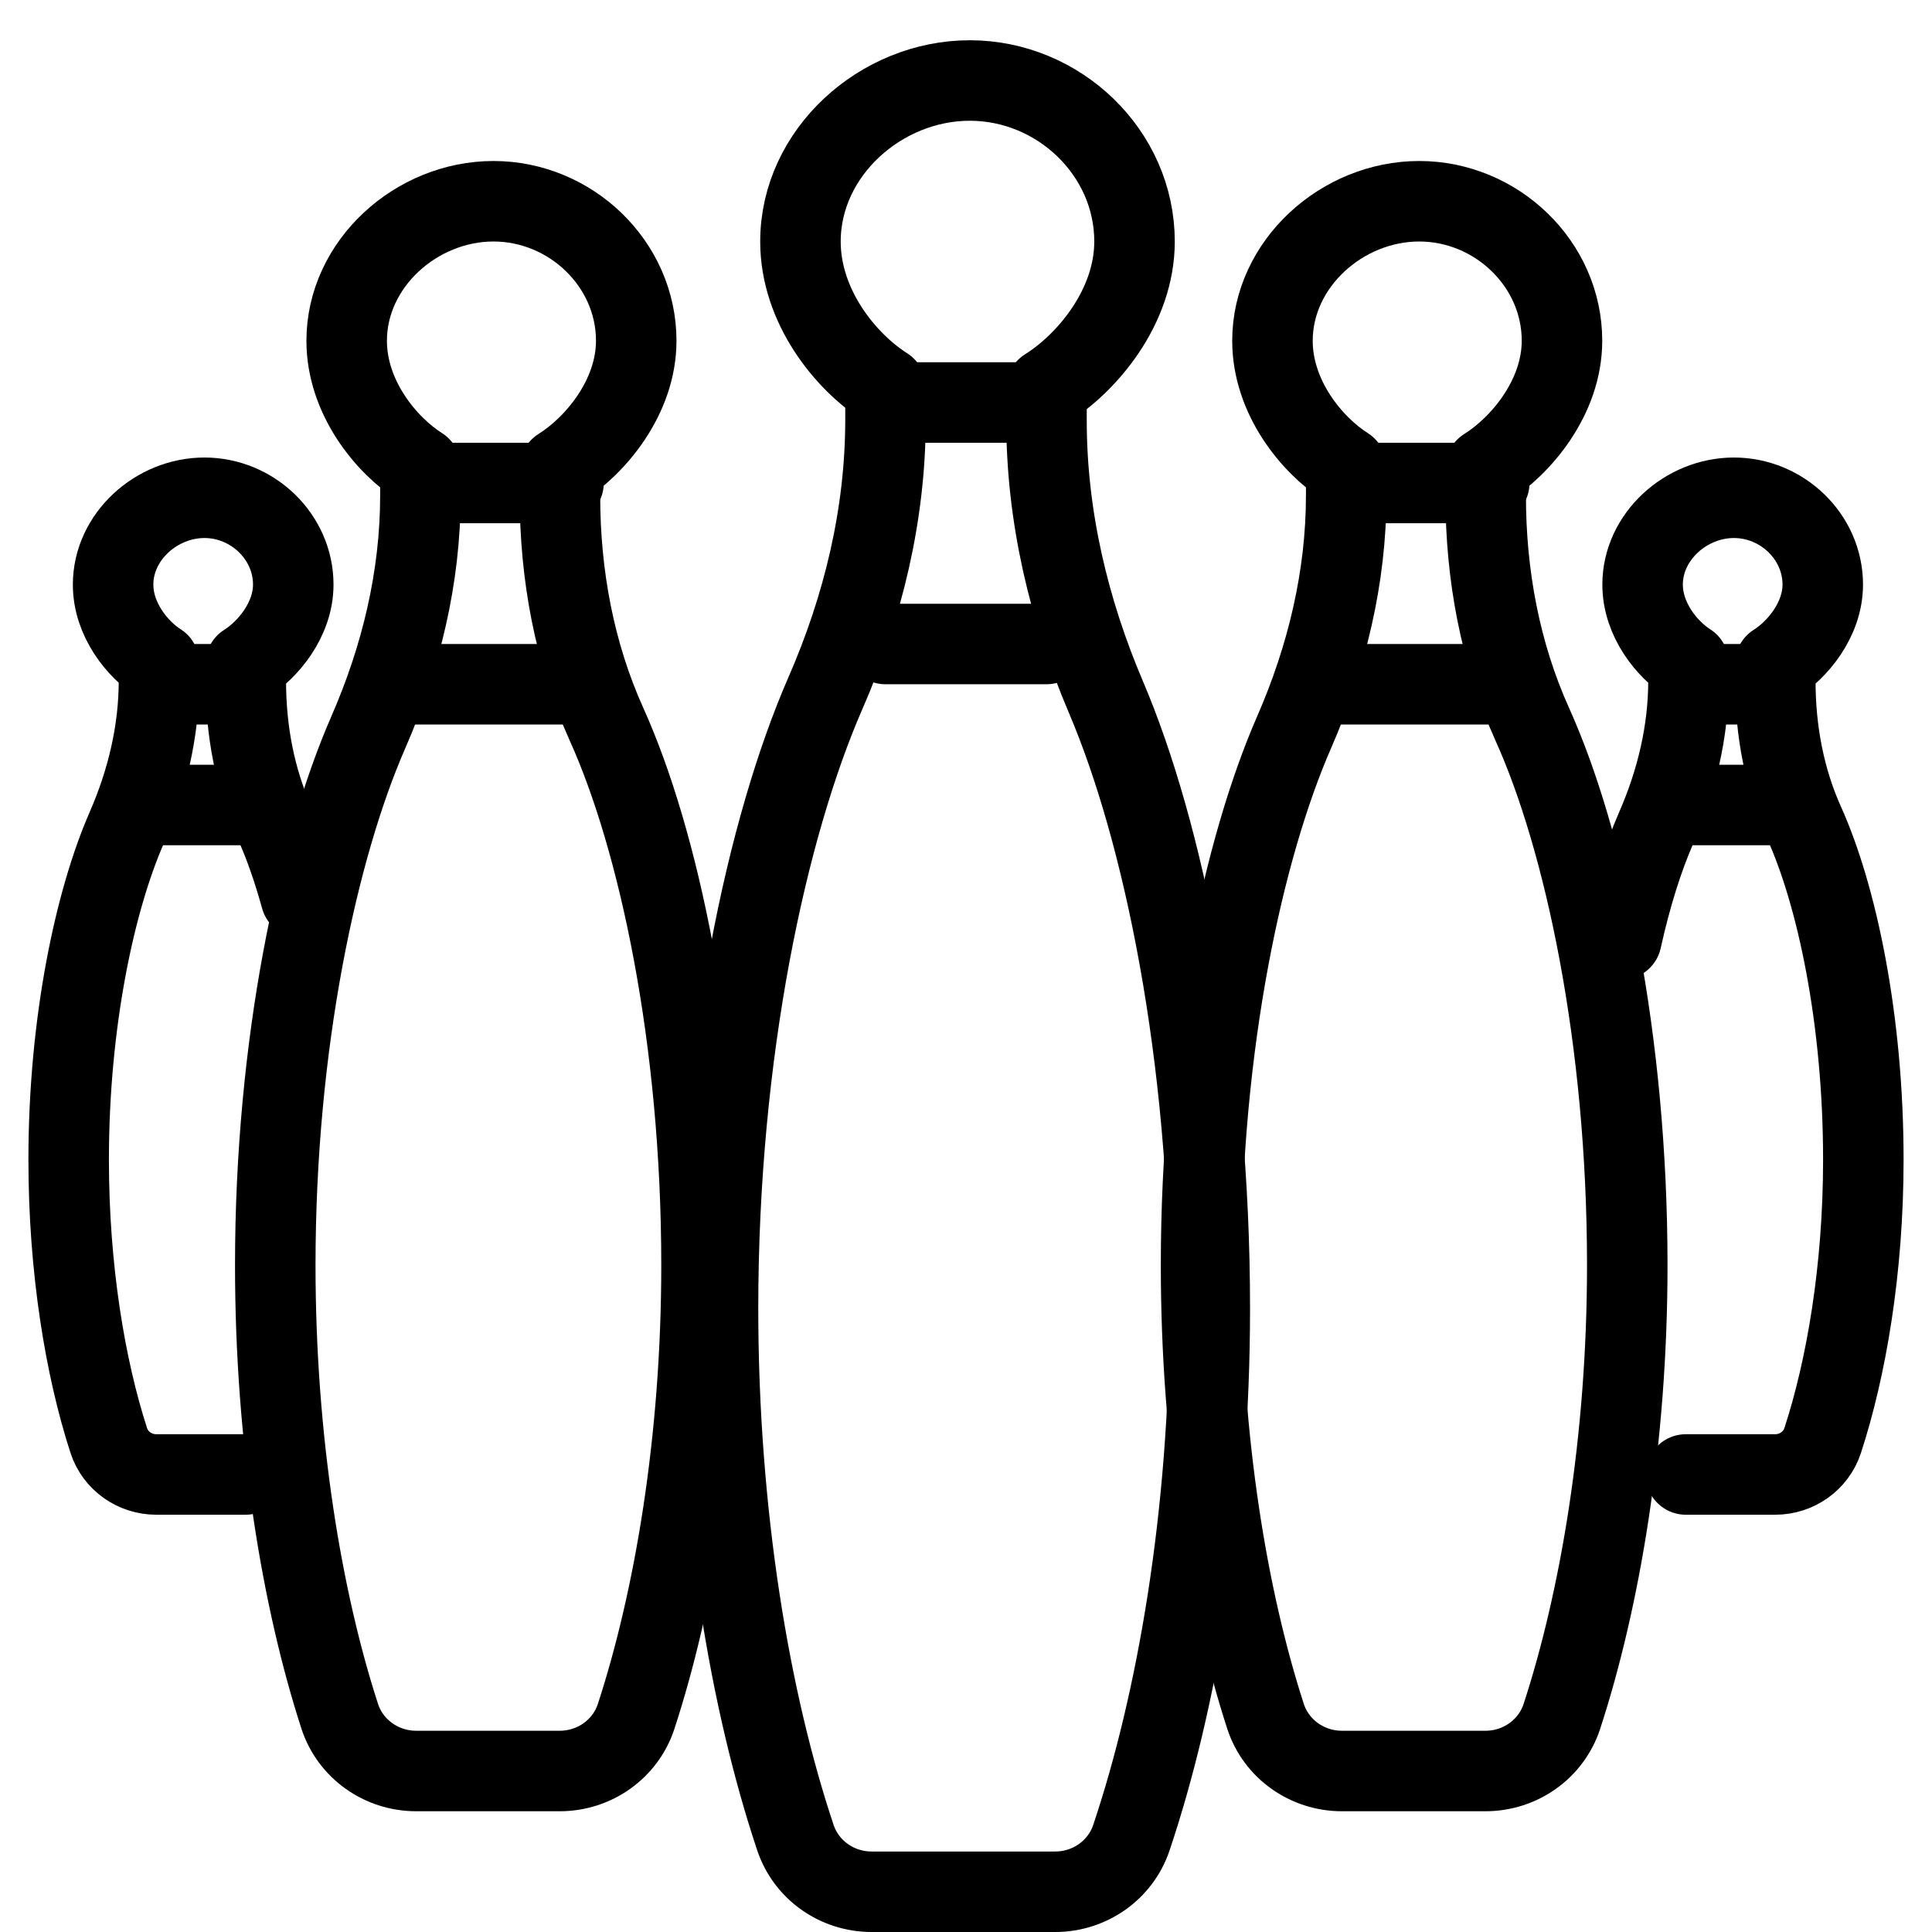 <?xml version="1.0" encoding="utf-8"?>
<!-- Generator: Adobe Illustrator 18.0.0, SVG Export Plug-In . SVG Version: 6.00 Build 0)  -->
<!DOCTYPE svg PUBLIC "-//W3C//DTD SVG 1.1//EN" "http://www.w3.org/Graphics/SVG/1.1/DTD/svg11.dtd">
<svg version="1.1" xmlns="http://www.w3.org/2000/svg" xmlns:xlink="http://www.w3.org/1999/xlink" x="0px" y="0px"
	 viewBox="0 0 48 48" enable-background="new 0 0 48 48" xml:space="preserve">
<g id="Layer_1">
</g>
<g id="toys-3">
</g>
<g id="toys-2">
</g>
<g id="toys-1">
</g>
<g id="kids-star">
</g>
<g id="game-st">
</g>
<g id="wind-toy-2">
</g>
<g id="wind-toy">
</g>
<g id="circle-ride">
</g>
<g id="horse-cycle">
</g>
<g id="globe-climping">
</g>
<g id="park-game-4">
</g>
<g id="verticle-stair">
</g>
<g id="upandown-2">
</g>
<g id="upandown">
</g>
<g id="climping">
</g>
<g id="parkgame-2">
</g>
<g id="park-game">
</g>
<g id="playground">
</g>
<g id="cricketball">
</g>
<g id="basketball_1_">
</g>
<g id="baseball_1_">
</g>
<g id="ball-5">
</g>
<g id="ball-4">
</g>
<g id="ball-3">
</g>
<g id="archery-1">
</g>
<g id="archery">
</g>
<g id="gymnastics">
</g>
<g id="wight">
</g>
<g id="winner">
</g>
<g id="underwater">
</g>
<g id="cycling">
</g>
<g id="bowlling">
</g>
<g id="cricket-2">
</g>
<g id="football-2">
</g>
<g id="shuttile">
</g>
<g id="football_1_">
</g>
<g id="golf">
</g>
<g id="running">
</g>
<g id="archery-2">
</g>
<g id="cards">
</g>
<g id="dice-2">
</g>
<g id="prices">
</g>
<g id="timer_1_">
</g>
<g id="progress-bar">
</g>
<g id="fistball_1_">
</g>
<g id="time-board">
</g>
<g id="score-board">
</g>
<g id="team">
</g>
<g id="bat">
</g>
<g id="stumps">
</g>
<g id="surffing">
</g>
<g id="helmet">
</g>
<g id="bootom_wear">
</g>
<g id="sports-wear">
</g>
<g id="indoorgame">
	<g>
		<path fill="none" stroke="#000000" stroke-width="2" stroke-linecap="round" stroke-linejoin="round" stroke-miterlimit="10" d="
			M26,10.45V9.648C27,9.024,28.187,7.629,28.187,6c0-2.209-1.884-4-4.093-4
			s-4.207,1.791-4.207,4C19.886,7.607,21,8.984,22,9.619v0.809
			c0,2.347-0.555,4.645-1.494,6.796c-1.451,3.326-2.667,8.922-2.667,15.275
			c0,5.151,0.801,9.802,1.922,13.154C20.032,46.465,20.8,47,21.654,47h4.563
			c0.853,0,1.62-0.534,1.892-1.343C29.235,42.304,30.057,37.652,30.057,32.5
			c0-6.288-1.157-11.838-2.579-15.178C26.549,15.142,26,12.819,26,10.45z"/>
		
			<line fill="none" stroke="#000000" stroke-width="2" stroke-linecap="round" stroke-linejoin="round" stroke-miterlimit="10" x1="22" y1="10" x2="26" y2="10"/>
		
			<line fill="none" stroke="#000000" stroke-width="2" stroke-linecap="round" stroke-linejoin="round" stroke-miterlimit="10" x1="22" y1="16" x2="26" y2="16"/>
	</g>
	<g>
		<path fill="none" stroke="#000000" stroke-width="2" stroke-linecap="round" stroke-linejoin="round" stroke-miterlimit="10" d="
			M36.912,12.323v-0.695c0.867-0.541,1.895-1.75,1.895-3.162
			C38.807,6.552,37.174,5,35.26,5s-3.646,1.552-3.646,3.467
			c0,1.393,0.965,2.586,1.832,3.137v0.701c0,2.034-0.481,4.026-1.295,5.89
			c-1.258,2.883-2.311,7.733-2.311,13.239c0,4.366,0.664,8.317,1.601,11.206
			C31.707,43.458,32.479,44,33.34,44h3.567c0.859,0,1.631-0.541,1.898-1.358
			c0.943-2.89,1.624-6.842,1.624-11.209c0-5.628-1.069-10.573-2.357-13.432
			C37.269,16.222,36.912,14.275,36.912,12.323z"/>
		
			<line fill="none" stroke="#000000" stroke-width="2" stroke-linecap="round" stroke-linejoin="round" stroke-miterlimit="10" x1="34" y1="12" x2="37" y2="12"/>
		
			<line fill="none" stroke="#000000" stroke-width="2" stroke-linecap="round" stroke-linejoin="round" stroke-miterlimit="10" x1="33" y1="17" x2="37" y2="17"/>
	</g>
	<g>
		<path fill="none" stroke="#000000" stroke-width="2" stroke-linecap="round" stroke-linejoin="round" stroke-miterlimit="10" d="
			M41.884,36.633h2.219c0.535,0,1.015-0.336,1.181-0.845
			c0.587-1.798,1.01-4.257,1.01-6.974c0-3.502-0.665-6.579-1.466-8.358
			c-0.499-1.107-0.721-2.319-0.721-3.533v-0.432
			c0.539-0.336,1.179-1.089,1.179-1.967c0-1.191-1.016-2.157-2.207-2.157
			s-2.269,0.966-2.269,2.157c0,0.867,0.601,1.609,1.14,1.952v0.436
			c0,1.265-0.299,2.505-0.806,3.665c-0.321,0.735-0.62,1.675-0.861,2.764"/>
		
			<line fill="none" stroke="#000000" stroke-width="2" stroke-linecap="round" stroke-linejoin="round" stroke-miterlimit="10" x1="42" y1="17" x2="44" y2="17"/>
		
			<line fill="none" stroke="#000000" stroke-width="2" stroke-linecap="round" stroke-linejoin="round" stroke-miterlimit="10" x1="42" y1="20" x2="44" y2="20"/>
	</g>
	<g>
		<path fill="none" stroke="#000000" stroke-width="2" stroke-linecap="round" stroke-linejoin="round" stroke-miterlimit="10" d="
			M7.476,22.303c-0.196-0.71-0.416-1.333-0.648-1.847
			c-0.499-1.107-0.721-2.319-0.721-3.533v-0.432
			c0.539-0.336,1.179-1.089,1.179-1.967c0-1.191-1.016-2.157-2.207-2.157
			s-2.269,0.966-2.269,2.157c0,0.867,0.601,1.609,1.14,1.952v0.436
			c0,1.265-0.299,2.505-0.806,3.665c-0.783,1.794-1.438,4.811-1.438,8.237
			c0,2.716,0.413,5.175,0.996,6.973c0.165,0.509,0.646,0.846,1.181,0.846h2.219"/>
		
			<line fill="none" stroke="#000000" stroke-width="2" stroke-linecap="round" stroke-linejoin="round" stroke-miterlimit="10" x1="4" y1="17" x2="6" y2="17"/>
		
			<line fill="none" stroke="#000000" stroke-width="2" stroke-linecap="round" stroke-linejoin="round" stroke-miterlimit="10" x1="4" y1="20" x2="6" y2="20"/>
	</g>
	<g>
		<path fill="none" stroke="#000000" stroke-width="2" stroke-linecap="round" stroke-linejoin="round" stroke-miterlimit="10" d="
			M13.912,12.323v-0.695c0.867-0.541,1.895-1.75,1.895-3.162
			C15.807,6.552,14.174,5,12.26,5S8.613,6.552,8.613,8.467
			c0,1.393,0.965,2.586,1.832,3.137v0.701c0,2.034-0.481,4.026-1.295,5.89
			c-1.258,2.883-2.311,7.733-2.311,13.239c0,4.366,0.664,8.317,1.601,11.206
			C8.707,43.458,9.479,44,10.34,44h3.567c0.859,0,1.631-0.541,1.898-1.358
			c0.943-2.89,1.624-6.842,1.624-11.209c0-5.628-1.069-10.573-2.357-13.432
			C14.269,16.222,13.912,14.275,13.912,12.323z"/>
		
			<line fill="none" stroke="#000000" stroke-width="2" stroke-linecap="round" stroke-linejoin="round" stroke-miterlimit="10" x1="11" y1="12" x2="14" y2="12"/>
		
			<line fill="none" stroke="#000000" stroke-width="2" stroke-linecap="round" stroke-linejoin="round" stroke-miterlimit="10" x1="10" y1="17" x2="14" y2="17"/>
	</g>
</g>
<g id="sponsers">
</g>
<g id="medal">
</g>
<g id="running-shoes">
</g>
<g id="corcke">
</g>
<g id="gloves">
</g>
<g id="shattile-bat">
</g>
<g id="drink">
</g>
<g id="base-ball">
</g>
<g id="hokky">
</g>
<g id="golf-1">
</g>
<g id="arrow_board">
</g>
<g id="trofy">
</g>
<g id="sport-shoes">
</g>
<g id="graph-2">
</g>
<g id="fire">
</g>
<g id="baseball">
</g>
<g id="fistball">
</g>
<g id="rugby-ball">
</g>
<g id="basketball">
</g>
<g id="coin-game">
</g>
<g id="table-tennies">
</g>
<g id="remote-wl">
</g>
<g id="angribird-2">
</g>
<g id="angribird-1">
</g>
<g id="angrybird">
</g>
<g id="tools">
</g>
<g id="tool">
</g>
<g id="football">
</g>
<g id="game">
</g>
<g id="ps2">
</g>
<g id="timer">
</g>
<g id="king">
</g>
<g id="bishop">
</g>
<g id="rook">
</g>
<g id="pawn">
</g>
<g id="chess">
</g>
<g id="knight">
</g>
<g id="remote-w">
</g>
<g id="remote">
</g>
<g id="dice">
</g>
<g id="Layer_2">
</g>
<g id="Layer_3">
</g>
<g id="Layer_4">
</g>
<g id="Layer_5">
</g>
<g id="Layer_6">
</g>
<g id="price-stand">
</g>
<g id="ball-2">
</g>
<g id="cube-cake">
</g>
<g id="cycle">
</g>
</svg>
